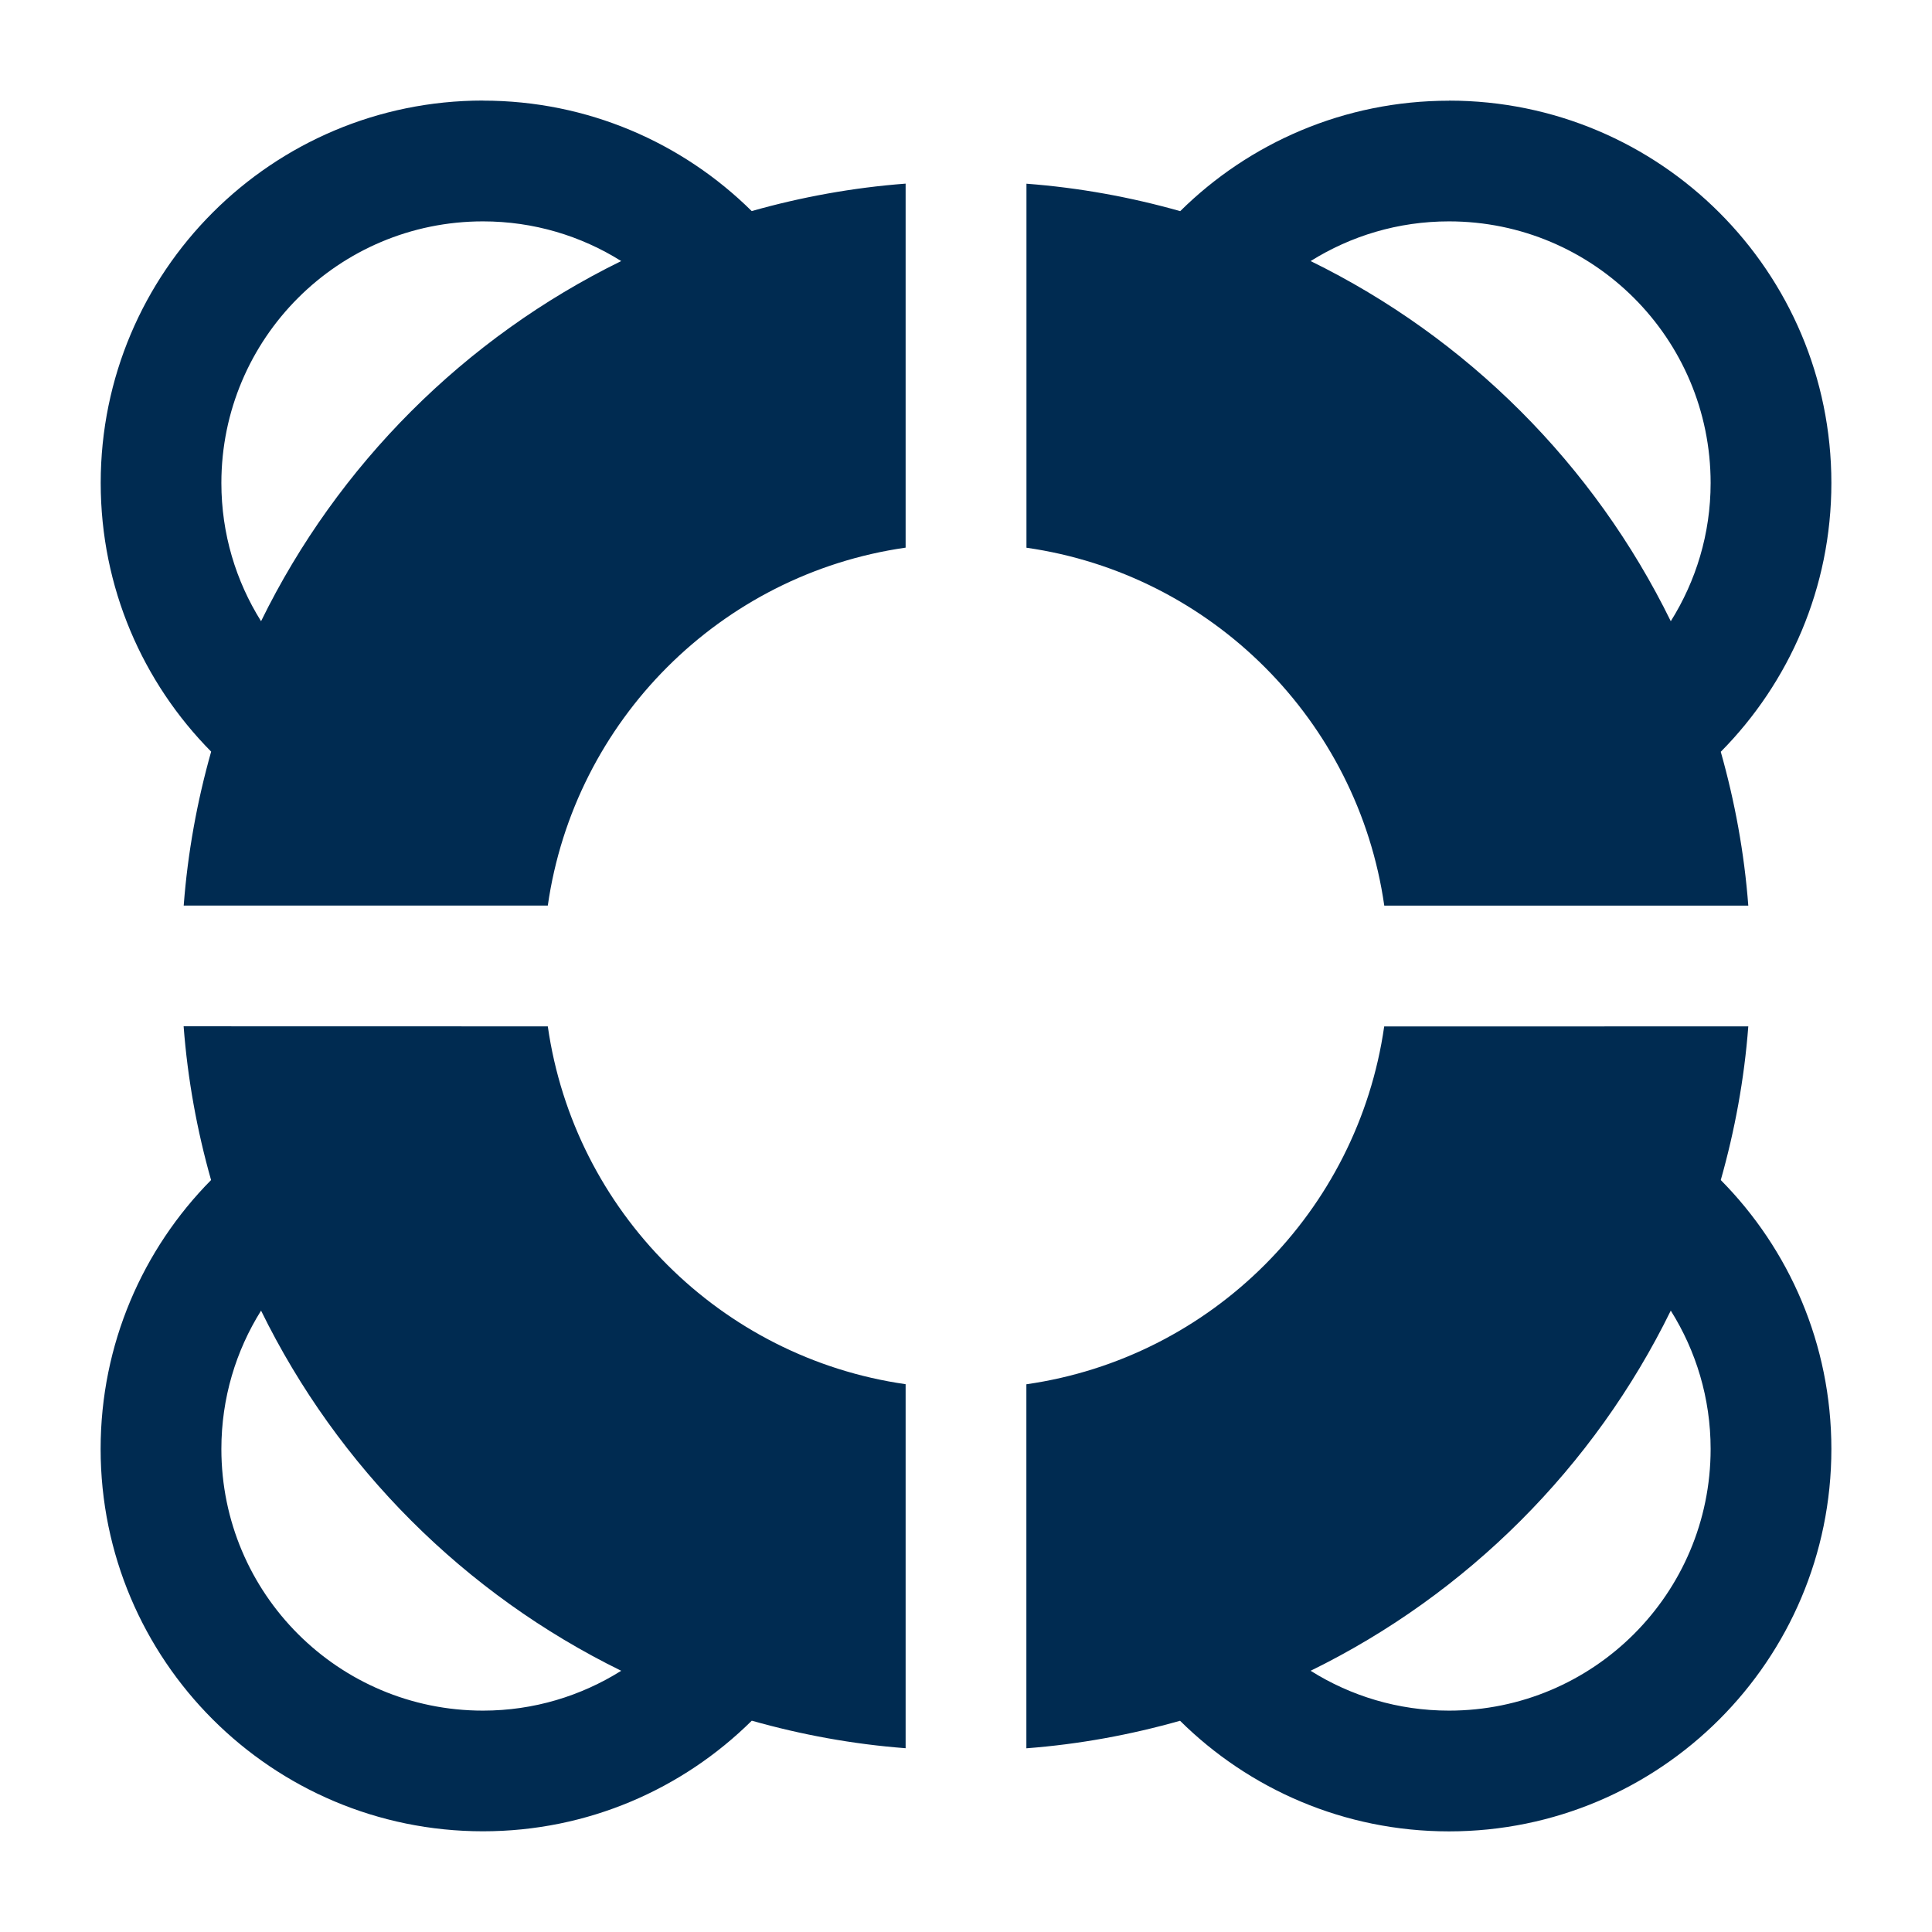 <svg width="24" height="24" viewBox="0 0 24 24" fill="none" xmlns="http://www.w3.org/2000/svg">
<path d="M6.805,12.75c0.329,2.299 2.146,4.116 4.445,4.445v4.522c-0.658,-0.05 -1.296,-0.168 -1.911,-0.342c-0.858,0.849 -2.037,1.374 -3.339,1.374c-2.623,0 -4.75,-2.127 -4.75,-4.75c0,-1.302 0.524,-2.482 1.372,-3.34c-0.174,-0.614 -0.291,-1.253 -0.341,-1.91zM21.718,12.75c-0.05,0.657 -0.168,1.295 -0.342,1.909c0.849,0.858 1.374,2.038 1.374,3.341c0,2.623 -2.127,4.75 -4.75,4.75c-1.303,0 -2.483,-0.525 -3.341,-1.374c-0.614,0.174 -1.252,0.292 -1.909,0.342v-4.522c2.299,-0.329 4.116,-2.146 4.445,-4.445zM3.243,16.281c-0.312,0.498 -0.493,1.087 -0.493,1.719c0,1.795 1.455,3.25 3.25,3.25c0.632,0 1.219,-0.183 1.717,-0.495c-1.943,-0.952 -3.522,-2.53 -4.474,-4.474zM20.755,16.281c-0.952,1.944 -2.53,3.522 -4.474,4.474c0.498,0.313 1.087,0.495 1.719,0.495c1.795,0 3.25,-1.455 3.25,-3.25c0,-0.632 -0.182,-1.22 -0.495,-1.719zM6,1.25c1.302,0 2.48,0.524 3.338,1.372c0.615,-0.174 1.254,-0.291 1.912,-0.341v4.522c-2.299,0.329 -4.116,2.147 -4.445,4.446h-4.523c0.05,-0.658 0.167,-1.297 0.341,-1.912c-0.848,-0.858 -1.372,-2.036 -1.372,-3.338c0,-2.623 2.127,-4.75 4.75,-4.75zM18,1.25c2.623,0 4.75,2.127 4.75,4.75c0,1.302 -0.525,2.481 -1.374,3.339c0.174,0.615 0.292,1.253 0.342,1.911h-4.522c-0.329,-2.299 -2.146,-4.117 -4.445,-4.446v-4.522c0.657,0.05 1.296,0.167 1.91,0.341c0.858,-0.848 2.038,-1.372 3.34,-1.372zM6,2.75c-1.795,0 -3.25,1.455 -3.25,3.25c0,0.631 0.181,1.219 0.493,1.717c0.952,-1.943 2.531,-3.522 4.474,-4.474c-0.498,-0.312 -1.086,-0.493 -1.717,-0.493zM18,2.75c-0.632,0 -1.22,0.181 -1.719,0.493c1.944,0.952 3.522,2.53 4.474,4.474c0.312,-0.498 0.495,-1.085 0.495,-1.717c0,-1.795 -1.455,-3.25 -3.25,-3.25z" fill="#002B51"/>
</svg>

